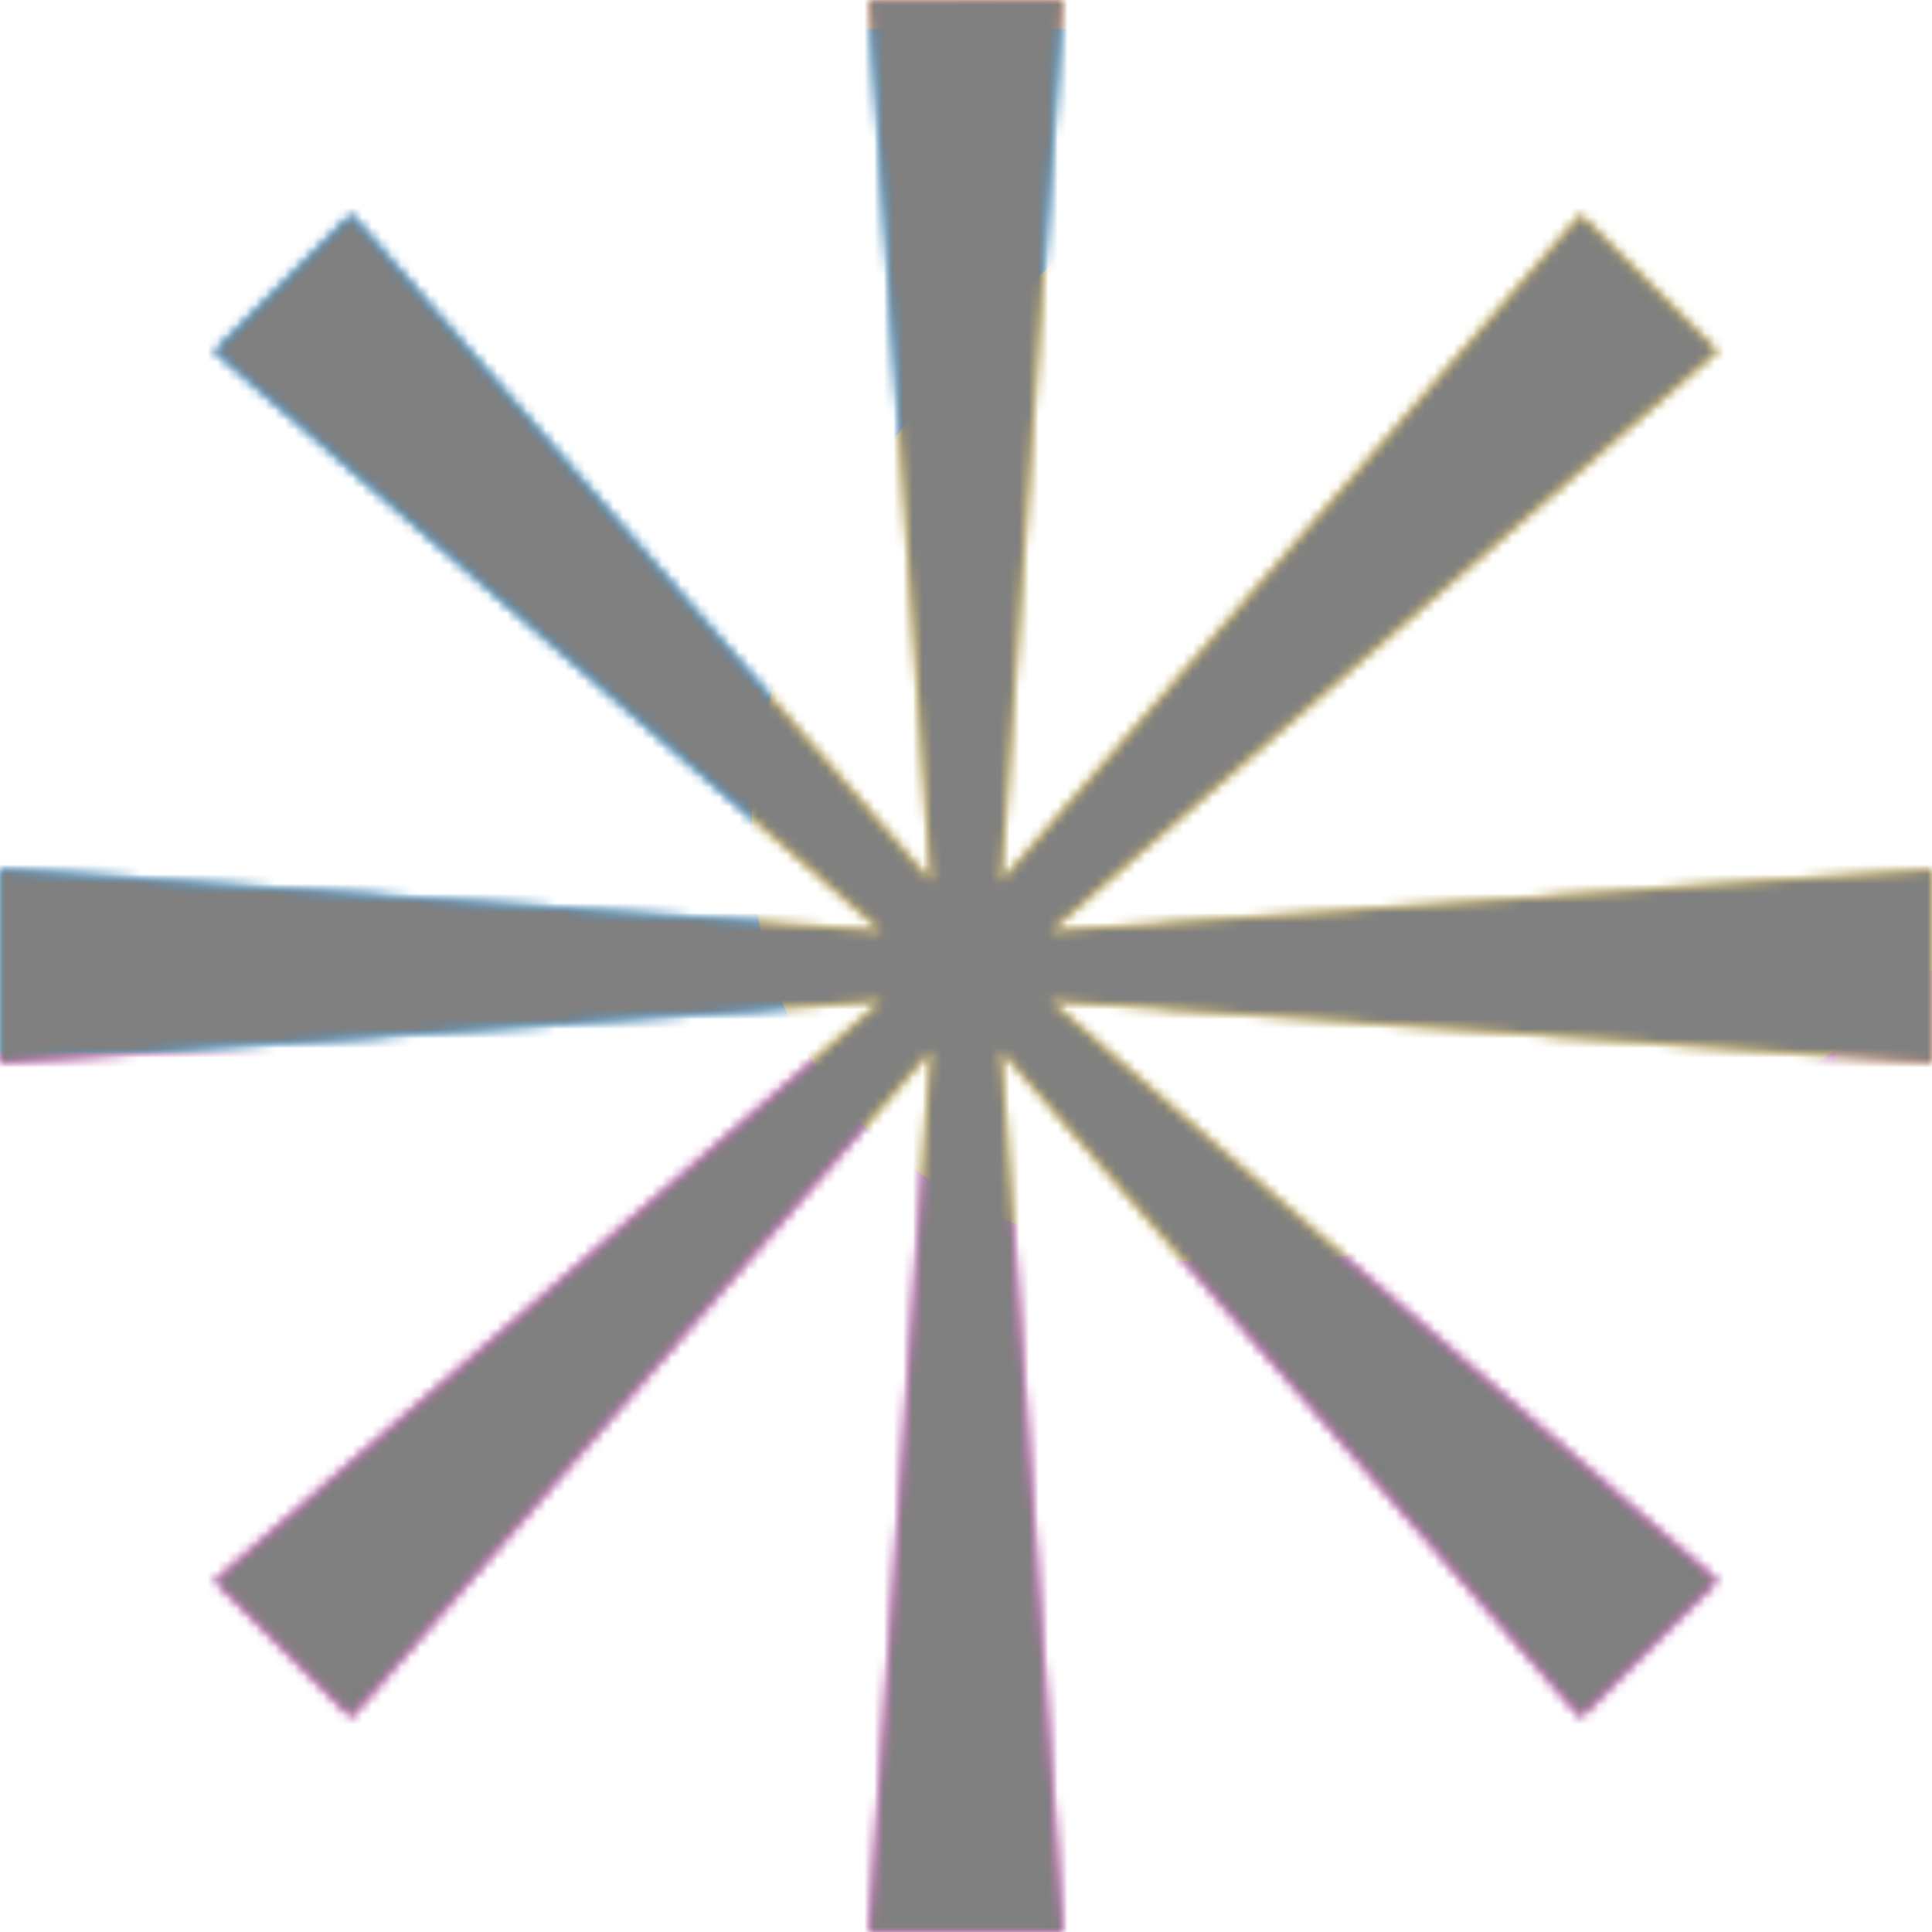 <svg xmlns="http://www.w3.org/2000/svg" fill="none" viewBox="0 0 200 200" width="400" height="400" class="coolshapes wheel-3 "><g clip-path="url(#cs_clip_1_wheel-3)"><mask id="cs_mask_1_wheel-3" style="mask-type:alpha" width="200" height="200" x="0" y="0" maskUnits="userSpaceOnUse"><path fill="#fff" d="M110 0H90l6.39 91.284-60.03-69.066L22.218 36.36l69.066 60.03L0 90v20l91.284-6.39-69.066 60.03 14.142 14.142 60.03-69.066L90 200h20l-6.39-91.284 60.03 69.066 14.142-14.142-69.066-60.03L200 110V90l-91.284 6.39 69.066-60.03-14.142-14.142-60.03 69.066L110 0z"></path></mask><g mask="url(#cs_mask_1_wheel-3"><path fill="#fff" d="M200 0H0v200h200V0z"></path><path fill="url(#paint0_linear_748_4839)" fill-opacity="0.55" d="M200 0H0v200h200V0z"></path><g filter="url(#filter0_f_748_4839)"><path fill="#18A0FB" d="M131 3H-12v108h143V3z"></path><path fill="#FF58E4" d="M190 109H0v116h190V109z"></path><ellipse cx="153.682" cy="64.587" fill="#FFD749" rx="83" ry="57" transform="rotate(-33.875 153.682 64.587)"></ellipse></g></g></g><defs><filter id="filter0_f_748_4839" width="361.583" height="346.593" x="-72" y="-61.593" color-interpolation-filters="sRGB" filterUnits="userSpaceOnUse"><feFlood flood-opacity="0" result="BackgroundImageFix"></feFlood><feBlend in="SourceGraphic" in2="BackgroundImageFix" result="shape"></feBlend><feGaussianBlur result="effect1_foregroundBlur_748_4839" stdDeviation="30"></feGaussianBlur></filter><linearGradient id="paint0_linear_748_4839" x1="200" x2="0" y1="0" y2="200" gradientUnits="userSpaceOnUse"><stop stop-color="#FF1F00"></stop><stop offset="1" stop-color="#FFD600"></stop></linearGradient><clipPath id="cs_clip_1_wheel-3"><path fill="#fff" d="M0 0H200V200H0z"></path></clipPath></defs><g style="mix-blend-mode:overlay" mask="url(#cs_mask_1_wheel-3)"><path fill="gray" stroke="transparent" d="M200 0H0v200h200V0z" filter="url(#cs_noise_1_wheel-3)"></path></g><defs><filter id="cs_noise_1_wheel-3" width="100%" height="100%" x="0%" y="0%" filterUnits="objectBoundingBox"><feTurbulence baseFrequency="0.6" numOctaves="5" result="out1" seed="4"></feTurbulence><feComposite in="out1" in2="SourceGraphic" operator="in" result="out2"></feComposite><feBlend in="SourceGraphic" in2="out2" mode="overlay" result="out3"></feBlend></filter></defs></svg>